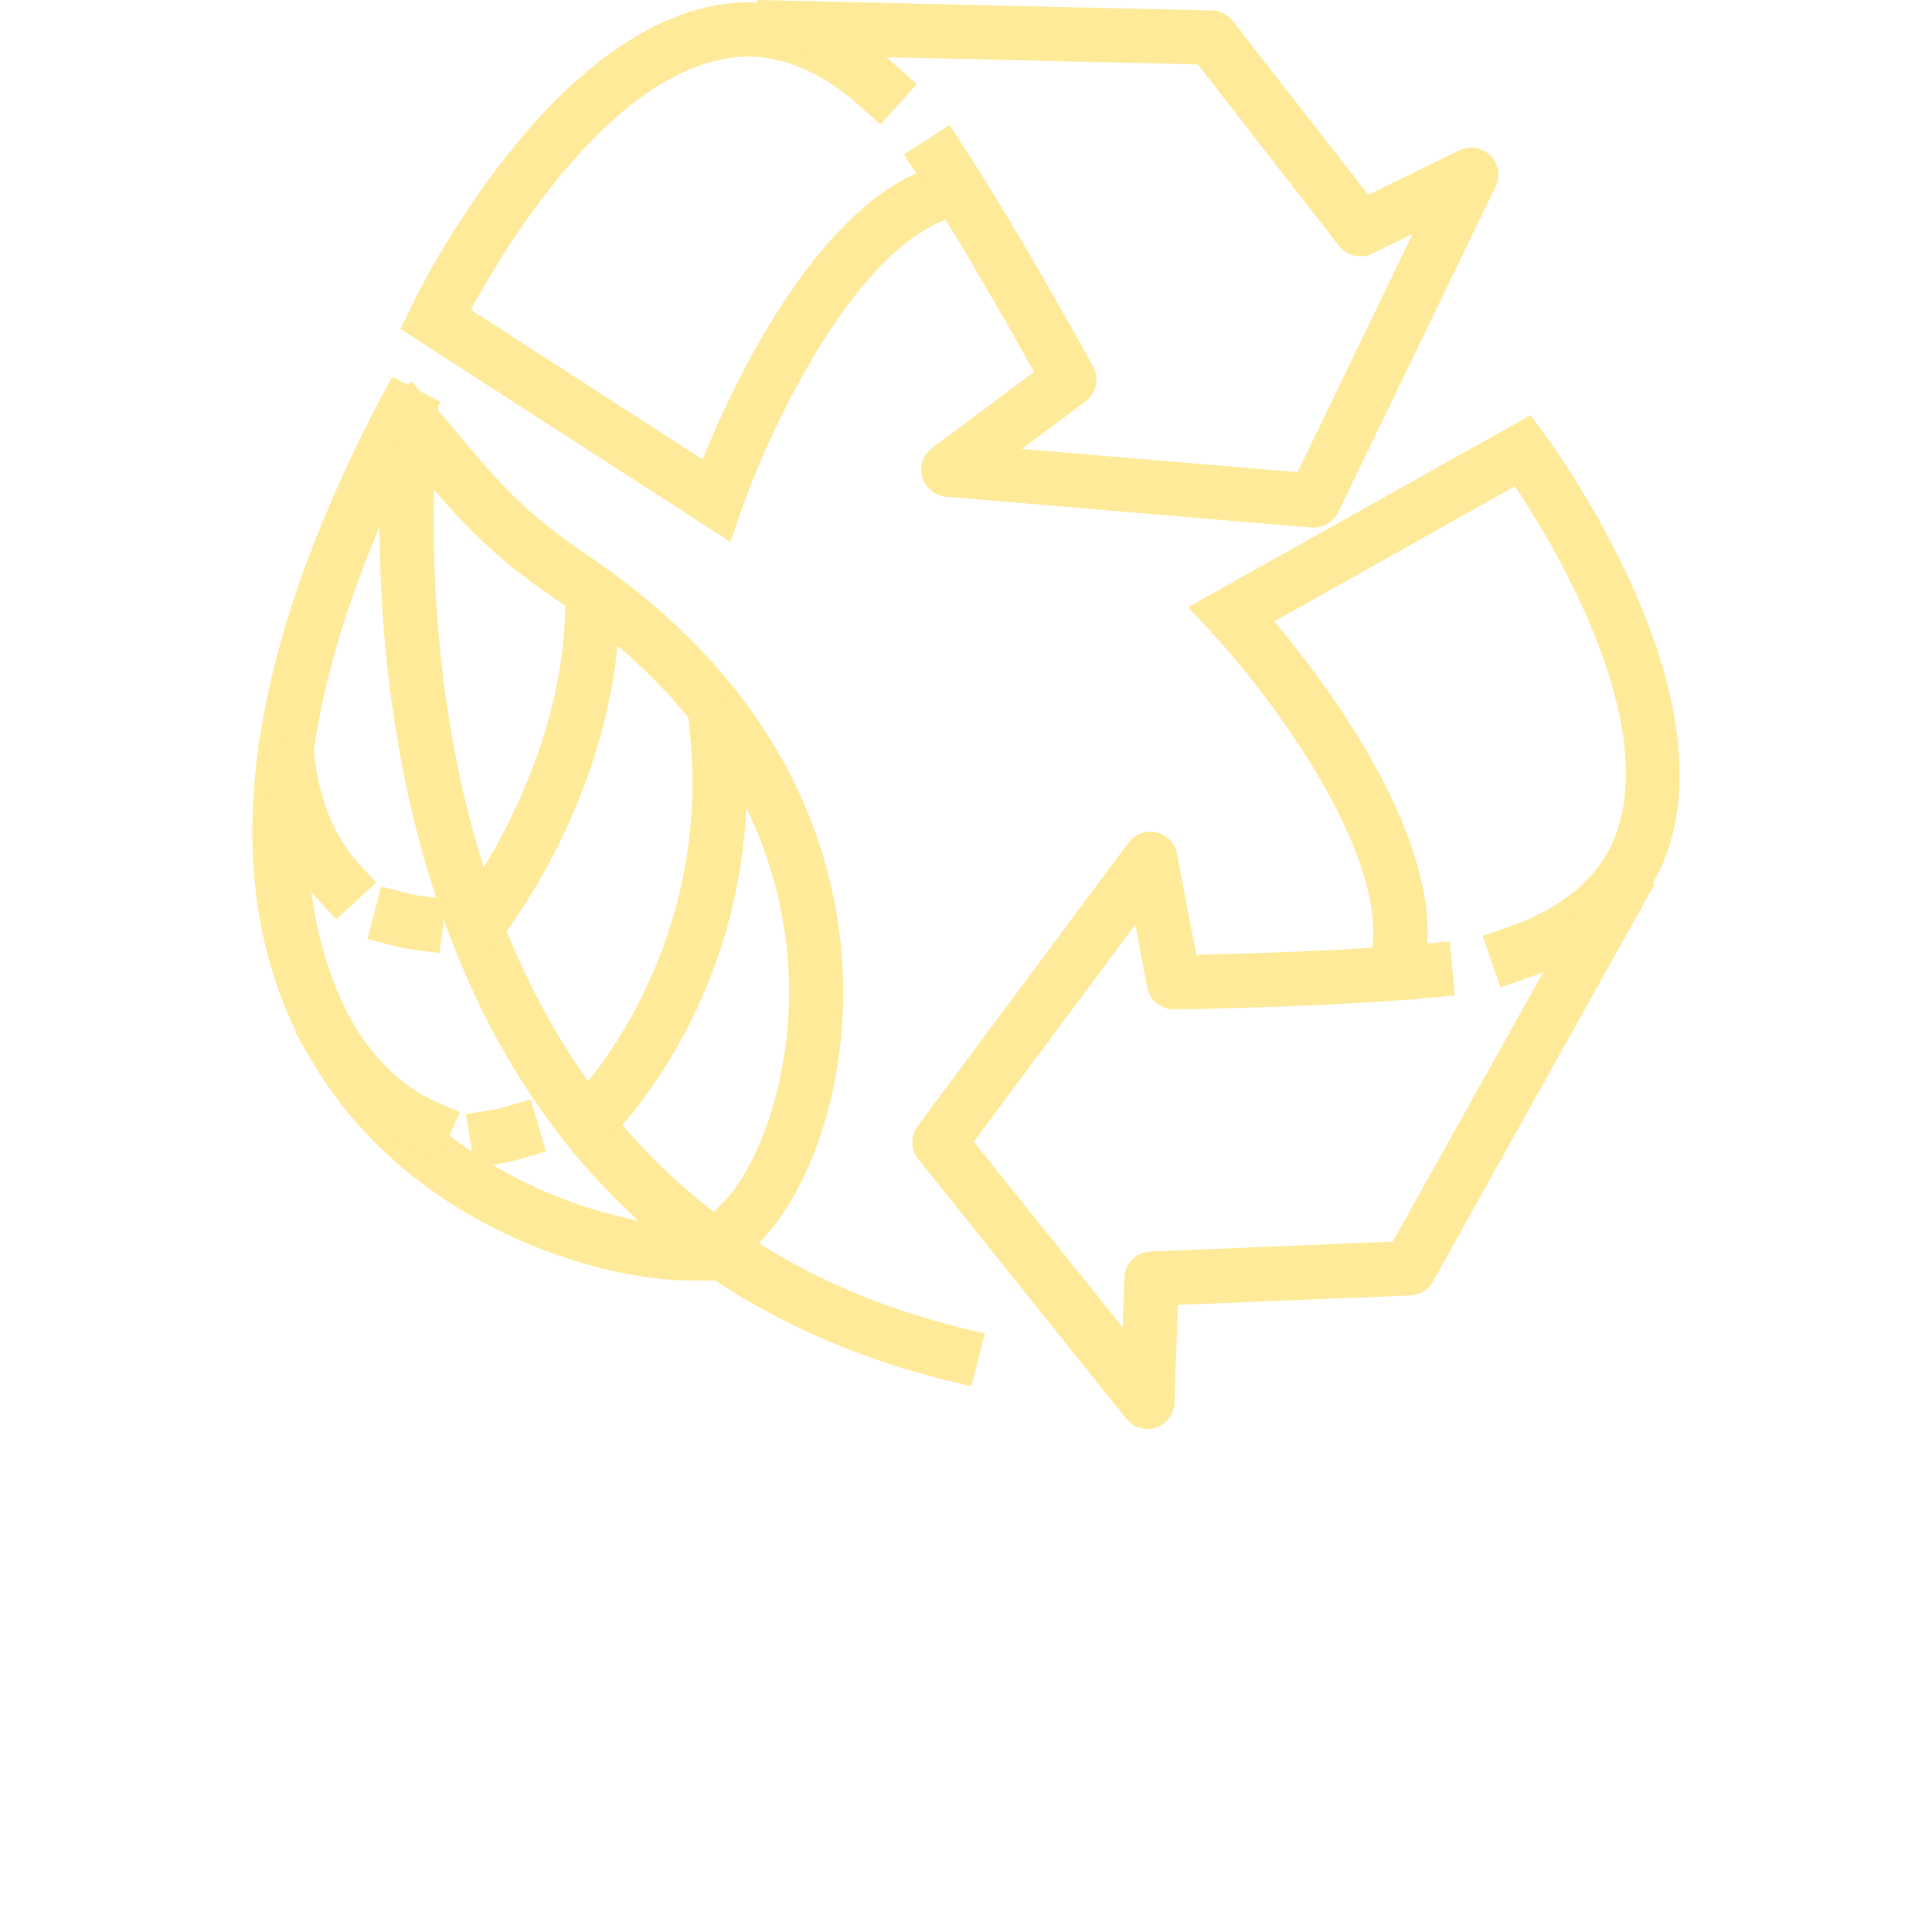 <svg xmlns="http://www.w3.org/2000/svg" viewBox="0 0 300 300"><defs><style>.cls-1{fill:none;}.cls-2{fill:#feea98;}</style></defs><title>Asset 39</title><g id="Layer_2" data-name="Layer 2"><g id="sample_text" data-name="sample text"><rect class="cls-1" width="300" height="300"/><path class="cls-2" d="M113.42,84.15,62.19,51.09l1.61-3.35C64.69,45.87,86,2,114.92.38c8.38-.35,16.76,3.06,24.3,9.89l3.13,2.82-5.66,6.25-3.12-2.83c-4.09-3.7-10.59-8-18.24-7.72C95.48,9.9,78.41,38.3,73.1,48.1l36,23.24c4.63-11.45,17.36-38.91,35.24-45.29l4-1.41,2.83,7.93-4,1.42c-15.34,5.47-28.3,34.4-32,45.09Z"/><path class="cls-2" d="M204,81.92l-.35,0-56.73-4.79a4.21,4.21,0,0,1-2.17-7.57l15.81-11.82c-3.43-6.15-11.22-19.95-17.89-30.21L140.37,24l7.07-4.6,2.29,3.54c9,13.8,19.88,33.76,20,34a4.23,4.23,0,0,1-1.18,5.4l-9.86,7.37,42.79,3.61,17.88-37-6.27,3.06a4.22,4.22,0,0,1-5.17-1.2L186,10,117.33,8.42,117.52,0l70.66,1.63a4.24,4.24,0,0,1,3.23,1.62l21.05,27,14.12-6.89A4.21,4.21,0,0,1,232.22,29L207.8,79.53A4.22,4.22,0,0,1,204,81.92Z"/><path class="cls-2" d="M219.91,155.31l-8.18-2,1-4.09c4-15.95-16.4-42.2-24.58-51l-3.67-3.93,53.18-29.82,2.21,3c1.23,1.66,30.05,41,18,67.34-3.7,7.78-10.91,13.69-20.88,17.13l-4,1.38-2.75-8,4-1.37c5.42-1.88,12.6-5.61,16-12.74,8.29-18.07-8.83-46.44-15-55.71l-37.38,21c8.3,9.85,27.85,35.62,23.09,54.75Z"/><path class="cls-2" d="M178.17,221.88a4.22,4.22,0,0,1-3.29-1.58L142.59,180a4.22,4.22,0,0,1-.1-5.15l32.74-44a4.21,4.21,0,0,1,7.52,1.74l3,15.66c7-.15,22.93-.58,35.19-1.69l4.2-.37.75,8.39-4.19.38c-16.41,1.47-39.15,1.78-39.37,1.78h-.06a4.22,4.22,0,0,1-4.14-3.43l-1.84-9.73L151.2,177.29l23.13,28.85.26-7.73a4.21,4.21,0,0,1,4-4.07l37.67-1.54,33.33-59.65,7.35,4.11L222.5,199a4.25,4.25,0,0,1-3.51,2.15l-36.11,1.48-.5,15.2a4.23,4.23,0,0,1-2.88,3.86A4.08,4.08,0,0,1,178.17,221.88Z"/><path class="cls-2" d="M150.83,215.28l-4.09-1C57.48,191.84,57.34,95,59.43,65.87l.3-4.21,8.4.61-.3,4.2c-2,27.49-1.94,118.79,81,139.61l4.08,1Z"/><path class="cls-2" d="M107.66,198.86c-15.51,0-44-8.91-58.85-33.46C33.2,139.64,36.6,104.93,58.91,62.23l2-3.73,7.47,3.9-2,3.74C45.82,105.47,42.23,138.29,56,161c13,21.42,38.56,29.4,51.64,29.4h4.23v8.43h-4.23Z"/><path class="cls-2" d="M115.2,195.73l-6-5.91,3-3c6.16-6.24,11.76-22.13,10-39.28-1.51-14.88-8.94-36.41-35.8-54.42-10.73-7.2-15.94-13.43-21-19.46-1.62-1.93-3.15-3.76-4.87-5.64l-2.85-3.1,6.21-5.7,2.85,3.11c1.85,2,3.51,4,5.12,5.92,4.88,5.83,9.48,11.34,19.22,17.87C120.65,106,128.87,130,130.56,146.7c2.11,20.84-5,38.47-12.41,46Z"/><path class="cls-2" d="M91.94,179.53l-5.92-6,3-3c.21-.21,21.68-22,18.1-56.84l-.44-4.19,8.39-.87.43,4.2c4,39-19.56,62.71-20.56,63.7Z"/><path class="cls-2" d="M76.41,147.54l-6.72-5.08,2.53-3.36c.15-.2,15.12-20.39,15.54-44.43l.07-4.22,8.43.15-.08,4.21c-.46,26.86-16.54,48.46-17.23,49.36Z"/><path class="cls-2" d="M52.19,142.75l-2.84-3.11c-4.56-5-7.74-12.33-8.72-20.1l-.53-4.18,8.35-1.06.53,4.18c.78,6.09,3.18,11.73,6.6,15.48l2.84,3.11Z"/><path class="cls-2" d="M68.24,148l-4.18-.56a23.19,23.19,0,0,1-2.92-.57l-4.08-1.06,2.13-8.16,4.08,1.07a16.54,16.54,0,0,0,1.91.37l4.18.56Z"/><path class="cls-2" d="M68,180.43l-3.85-1.7C58,176,52.08,170.6,48,163.9l-2.18-3.6,7.21-4.36,2.18,3.6C58.41,164.79,62.9,169,67.55,171l3.85,1.7Z"/><path class="cls-2" d="M73.71,181.27,72.35,173l4.16-.68a16.7,16.7,0,0,0,1.9-.43l4-1.18,2.36,8.09-4,1.18a25.22,25.22,0,0,1-2.9.66Z"/></g></g></svg>